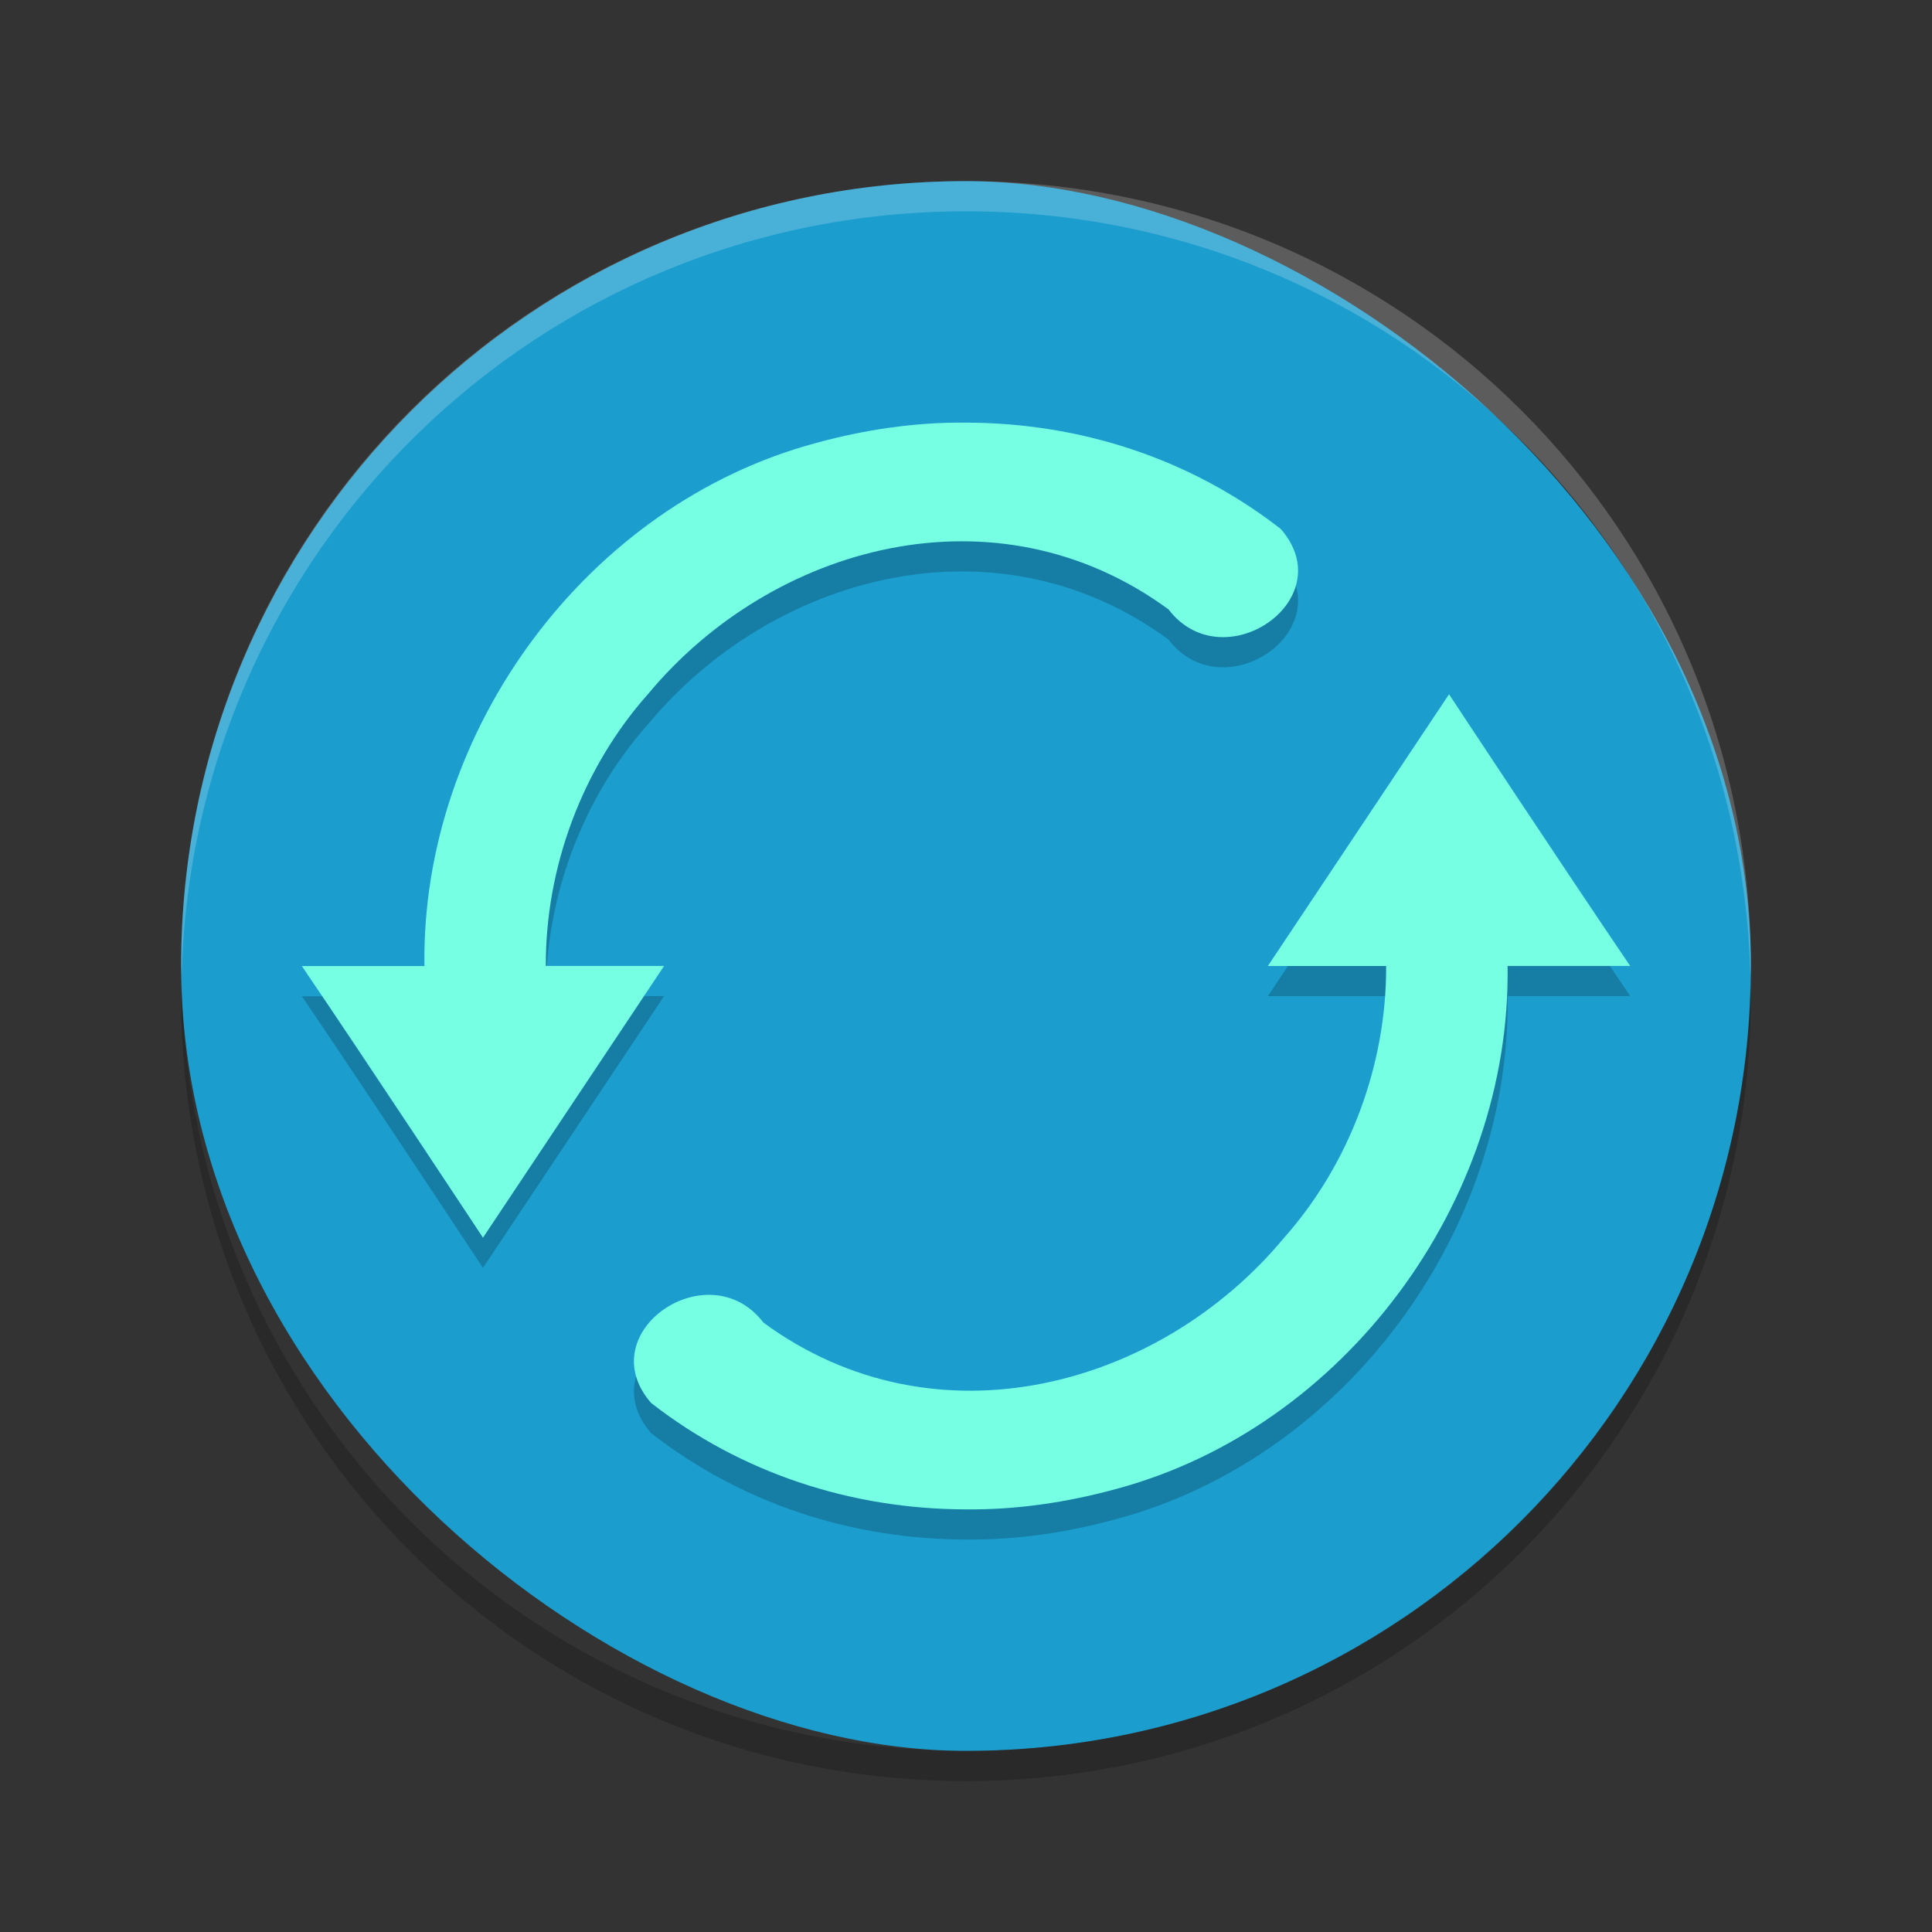 <svg width="64" height="64" version="1" xmlns="http://www.w3.org/2000/svg">
 <rect width="100%" height="100%" fill="#333333" stroke="none"/>
 <rect transform="matrix(0,-1,-1,0,0,0)" x="-58" y="-58" width="52" height="52" rx="26" ry="26" style="fill:#1b9dce"/>
 <path d="M 32 6 C 17.596 6 6 17.596 6 32 C 6 32.111 6.012 32.219 6.018 32.328 C 6.373 18.238 17.822 7 32 7 C 46.178 7 57.627 18.238 57.982 32.328 C 57.988 32.219 58 32.111 58 32 C 58 17.596 46.404 6 32 6 z" style="fill:#ffffff;opacity:.2"/>
 <path d="M 6.018,32.672 C 6.012,32.781 6,32.889 6,33 6,47.404 17.596,59 32,59 46.404,59 58,47.404 58,33 58,32.889 57.988,32.781 57.982,32.672 57.627,46.762 46.179,58 32,58 17.821,58 6.373,46.762 6.018,32.672 Z" style="opacity:.2"/>
 <path d="m32.002 14.999c-1.682-0.017-3.353 0.232-4.975 0.676-7.553 2.026-13.081 9.502-12.967 17.326h-4.061c2.07 3.044 6 8.998 6 8.998s6-9.001 6-9.002h-3.918c-0.014-3.277 1.215-6.572 3.396-9.018 4.099-4.929 11.523-6.981 17.232-2.793 1.81 2.369 5.758-0.319 3.721-2.662-3-2.336-6.642-3.517-10.43-3.525zm15.998 9s-6 8.999-6 9h3.918c0.014 3.277-1.215 6.574-3.396 9.02-4.099 4.929-11.523 6.981-17.232 2.793-1.81-2.369-5.758 0.319-3.721 2.662 3 2.336 6.642 3.517 10.43 3.525 1.682 0.017 3.353-0.232 4.975-0.676 7.553-2.026 13.081-9.502 12.967-17.326h4.061c-2.07-3.044-6-8.998-6-8.998z" style="opacity:.2"/>
 <path d="m32.002 14c-1.682-0.017-3.353 0.232-4.975 0.676-7.553 2.026-13.081 9.502-12.967 17.326h-4.061c2.07 3.044 6 8.998 6 8.998s6-9.001 6-9.002h-3.918c-0.014-3.277 1.215-6.572 3.396-9.018 4.099-4.929 11.523-6.981 17.232-2.793 1.81 2.369 5.758-0.319 3.721-2.662-3-2.336-6.642-3.517-10.43-3.525zm15.998 9s-6 8.999-6 9h3.918c0.014 3.277-1.215 6.574-3.396 9.02-4.099 4.929-11.523 6.981-17.232 2.793-1.81-2.369-5.758 0.319-3.721 2.662 3 2.336 6.642 3.517 10.43 3.525 1.682 0.017 3.353-0.232 4.975-0.676 7.553-2.026 13.081-9.502 12.967-17.326h4.061c-2.07-3.044-6-8.998-6-8.998z" style="fill:#77ffe4"/>
</svg>
